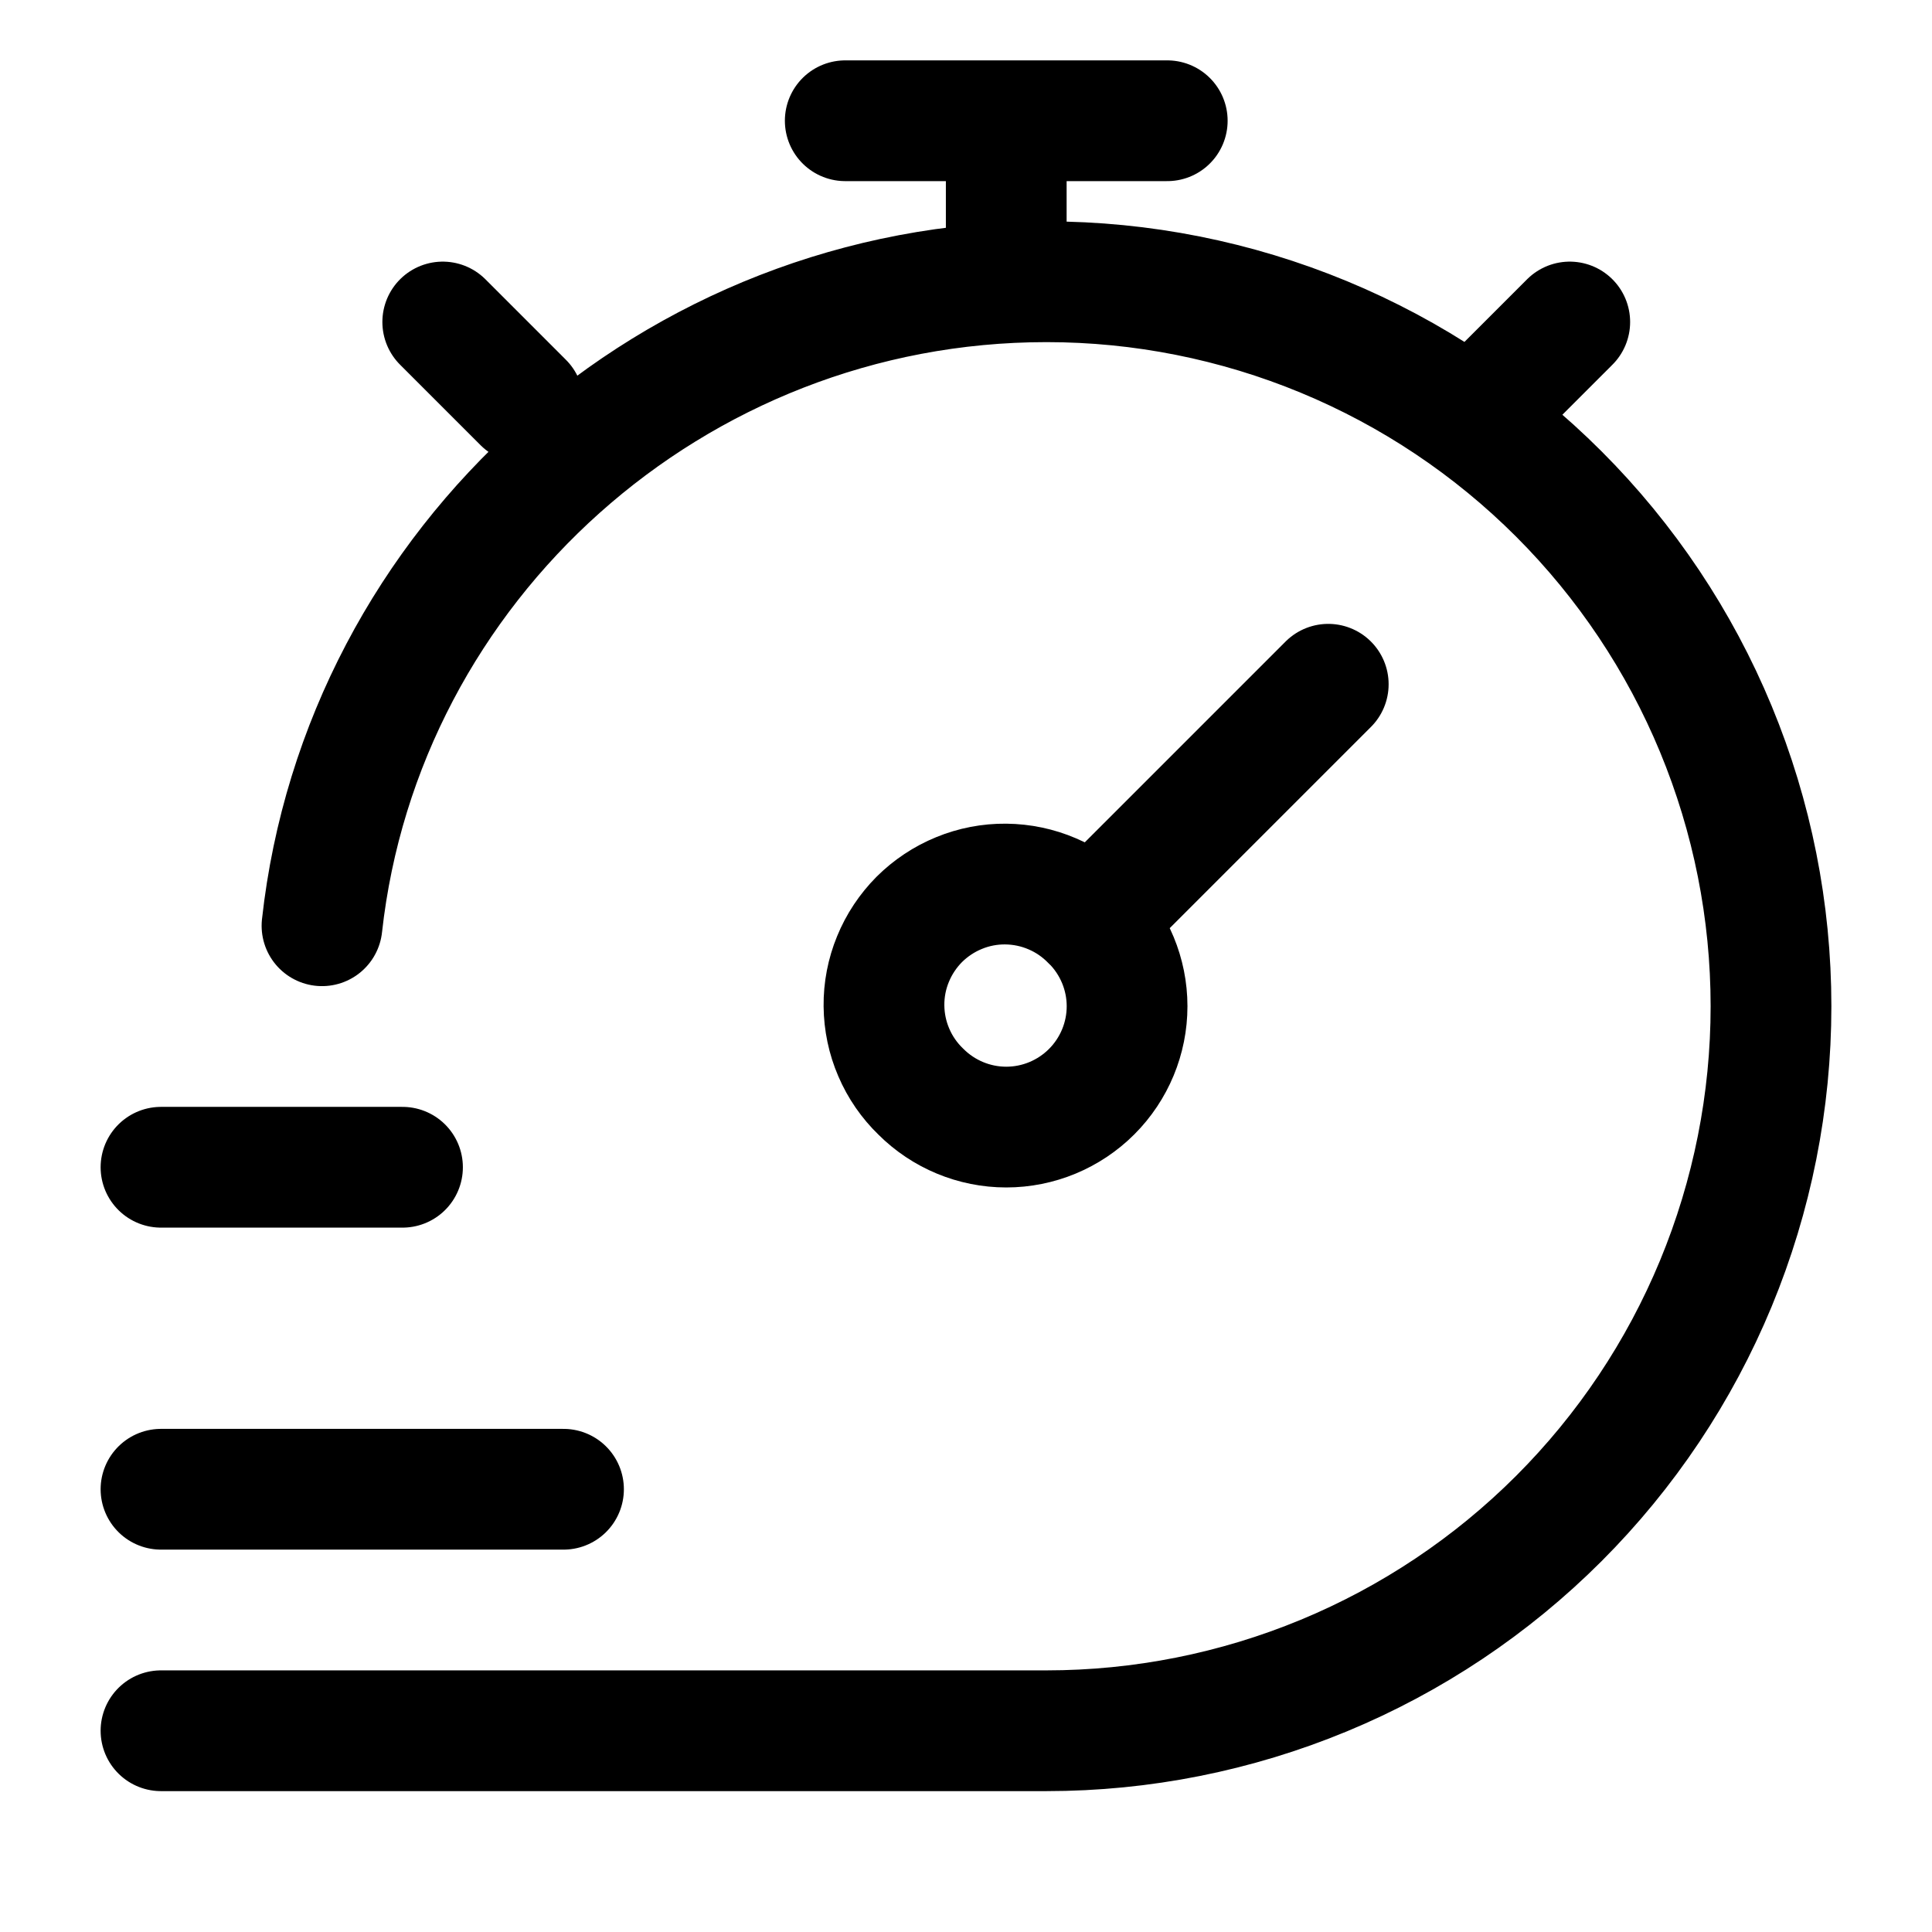 <svg width="24" height="24" viewBox="0 0 24 24" fill="none" xmlns="http://www.w3.org/2000/svg">
<g clip-path="url(#clip0_6431_22388)">
<path d="M2 21.5H13C14.182 21.5 15.352 21.267 16.444 20.815C17.536 20.363 18.528 19.7 19.364 18.864C20.2 18.028 20.863 17.036 21.315 15.944C21.767 14.852 22 13.682 22 12.5C22 11.318 21.767 10.148 21.315 9.056C20.863 7.964 20.2 6.972 19.364 6.136C18.528 5.3 17.536 4.637 16.444 4.185C15.352 3.733 14.182 3.5 13 3.5C8.367 3.5 4.497 7 4 11.5M18.5 5L19.5 4M5.5 4L6.5 5" stroke="black" stroke-width="1.5" stroke-linecap="round" stroke-linejoin="round"/>
<path d="M16.5 8.5L13.56 11.44C13.422 11.297 13.256 11.182 13.073 11.104C12.89 11.025 12.693 10.984 12.494 10.982C12.295 10.98 12.097 11.018 11.913 11.094C11.729 11.169 11.561 11.281 11.42 11.421C11.28 11.562 11.168 11.73 11.093 11.914C11.017 12.098 10.979 12.296 10.981 12.495C10.983 12.694 11.024 12.891 11.103 13.074C11.181 13.257 11.296 13.423 11.439 13.561C11.72 13.842 12.102 14.001 12.5 14.001C12.898 14.001 13.28 13.842 13.561 13.561C13.842 13.28 14.001 12.898 14.001 12.5C14.001 12.102 13.842 11.72 13.561 11.439M12.5 3V1.5M10.5 1.5H14.5M2 14.5H5M2 18.5H7" stroke="black" stroke-width="1.5" stroke-linecap="round" stroke-linejoin="round"/>
</g>
<defs>
<clipPath id="clip0_6431_22388">
<rect width="24" height="24" fill="white"/>
</clipPath>
</defs>
</svg>
